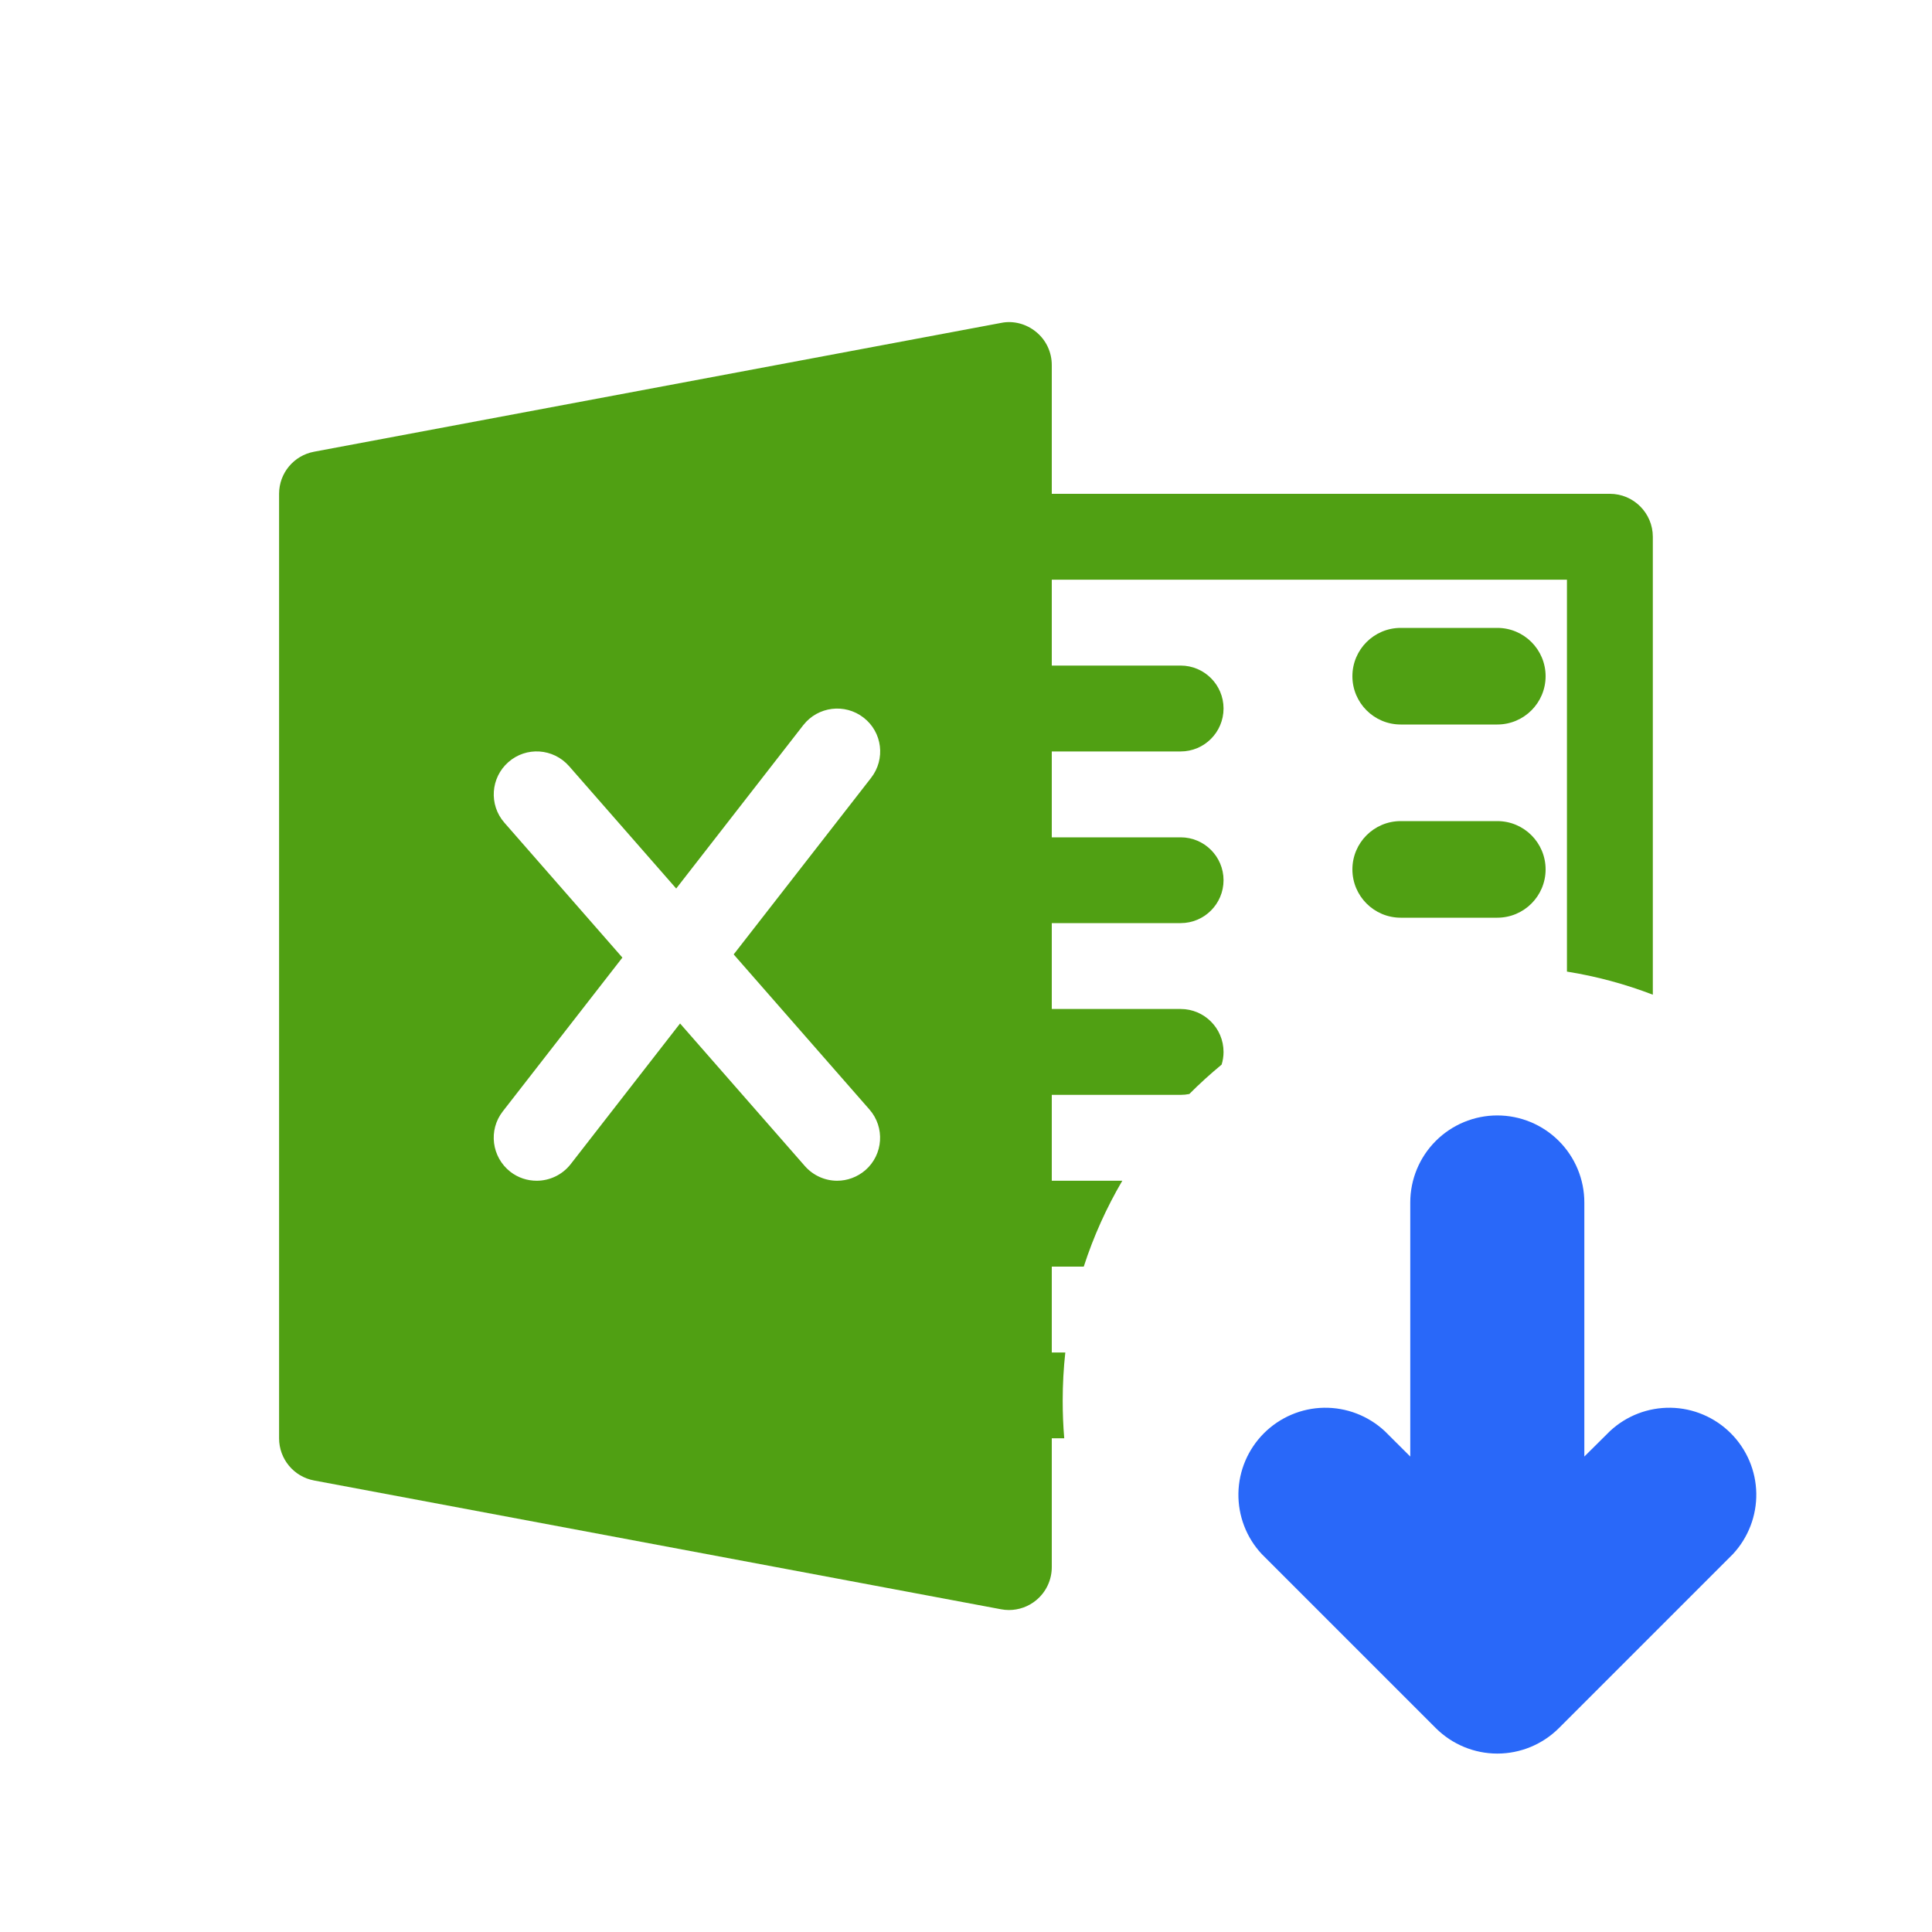 <svg width="20" height="20" viewBox="0 0 20 20" fill="none" xmlns="http://www.w3.org/2000/svg">
<path d="M15.5 6.5H14.5C14.224 6.5 14 6.724 14 7C14 7.276 14.224 7.5 14.5 7.5H15.5C15.776 7.5 16 7.276 16 7C16 6.724 15.776 6.5 15.5 6.5Z" fill="#50A013"/>
<path d="M15.5 8.5H14.5C14.224 8.5 14 8.724 14 9C14 9.276 14.224 9.5 14.5 9.5H15.5C15.776 9.5 16 9.276 16 9C16 8.724 15.776 8.5 15.5 8.5Z" fill="#50A013"/>
<path fill-rule="evenodd" clip-rule="evenodd" d="M10.888 5.112H16.666C16.911 5.112 17.11 5.312 17.11 5.557V10.297C16.826 10.188 16.529 10.107 16.221 10.058V6.001H10.888V6.89H12.222C12.467 6.89 12.666 7.089 12.666 7.334C12.666 7.58 12.467 7.779 12.222 7.779H10.888V8.668H12.222C12.467 8.668 12.666 8.867 12.666 9.112C12.666 9.357 12.467 9.556 12.222 9.556H10.888V10.445H12.222C12.467 10.445 12.666 10.644 12.666 10.89C12.666 10.935 12.659 10.98 12.646 11.021C12.53 11.117 12.418 11.218 12.312 11.325C12.283 11.331 12.252 11.334 12.222 11.334H10.888V12.223H11.618C11.455 12.501 11.32 12.799 11.219 13.112H10.888V14.001H11.028C11.01 14.165 11.001 14.331 11.001 14.5C11.001 14.631 11.006 14.761 11.017 14.889H10.888V16.223C10.888 16.354 10.83 16.48 10.727 16.565C10.648 16.631 10.547 16.667 10.444 16.667C10.416 16.667 10.389 16.664 10.362 16.659L3.252 15.326C3.041 15.287 2.889 15.103 2.889 14.889V5.112C2.889 4.898 3.041 4.715 3.252 4.676L10.362 3.343C10.49 3.316 10.626 3.353 10.727 3.437C10.83 3.521 10.888 3.647 10.888 3.779V5.112ZM8.959 12.113C9.144 11.951 9.162 11.67 9.001 11.486L7.595 9.88L9.017 8.053C9.169 7.858 9.134 7.579 8.94 7.429C8.746 7.278 8.467 7.313 8.316 7.506L7 9.198L5.891 7.931C5.727 7.745 5.447 7.727 5.263 7.889C5.078 8.051 5.06 8.332 5.221 8.516L6.443 9.913L5.204 11.506C5.054 11.699 5.089 11.978 5.283 12.13C5.364 12.193 5.46 12.223 5.556 12.223C5.687 12.223 5.819 12.164 5.907 12.052L7.04 10.595L8.332 12.071C8.42 12.171 8.543 12.223 8.666 12.223C8.77 12.223 8.874 12.186 8.959 12.113Z" fill="#50A013"/>
<path d="M17.939 16.088L16.137 17.89C15.968 18.058 15.739 18.153 15.5 18.153C15.262 18.153 15.033 18.058 14.864 17.89L13.062 16.088C12.902 15.917 12.816 15.691 12.82 15.458C12.824 15.225 12.919 15.002 13.084 14.837C13.249 14.672 13.472 14.577 13.705 14.573C13.938 14.569 14.164 14.656 14.335 14.815L14.599 15.078V12.448C14.599 12.209 14.694 11.98 14.863 11.811C15.032 11.642 15.261 11.547 15.5 11.547C15.739 11.547 15.968 11.642 16.137 11.811C16.306 11.98 16.401 12.209 16.401 12.448V15.078L16.666 14.815C16.836 14.656 17.062 14.569 17.296 14.573C17.529 14.577 17.752 14.672 17.917 14.837C18.082 15.002 18.177 15.225 18.181 15.458C18.185 15.691 18.098 15.917 17.939 16.088Z" fill="#2968F9"/>
</svg>
